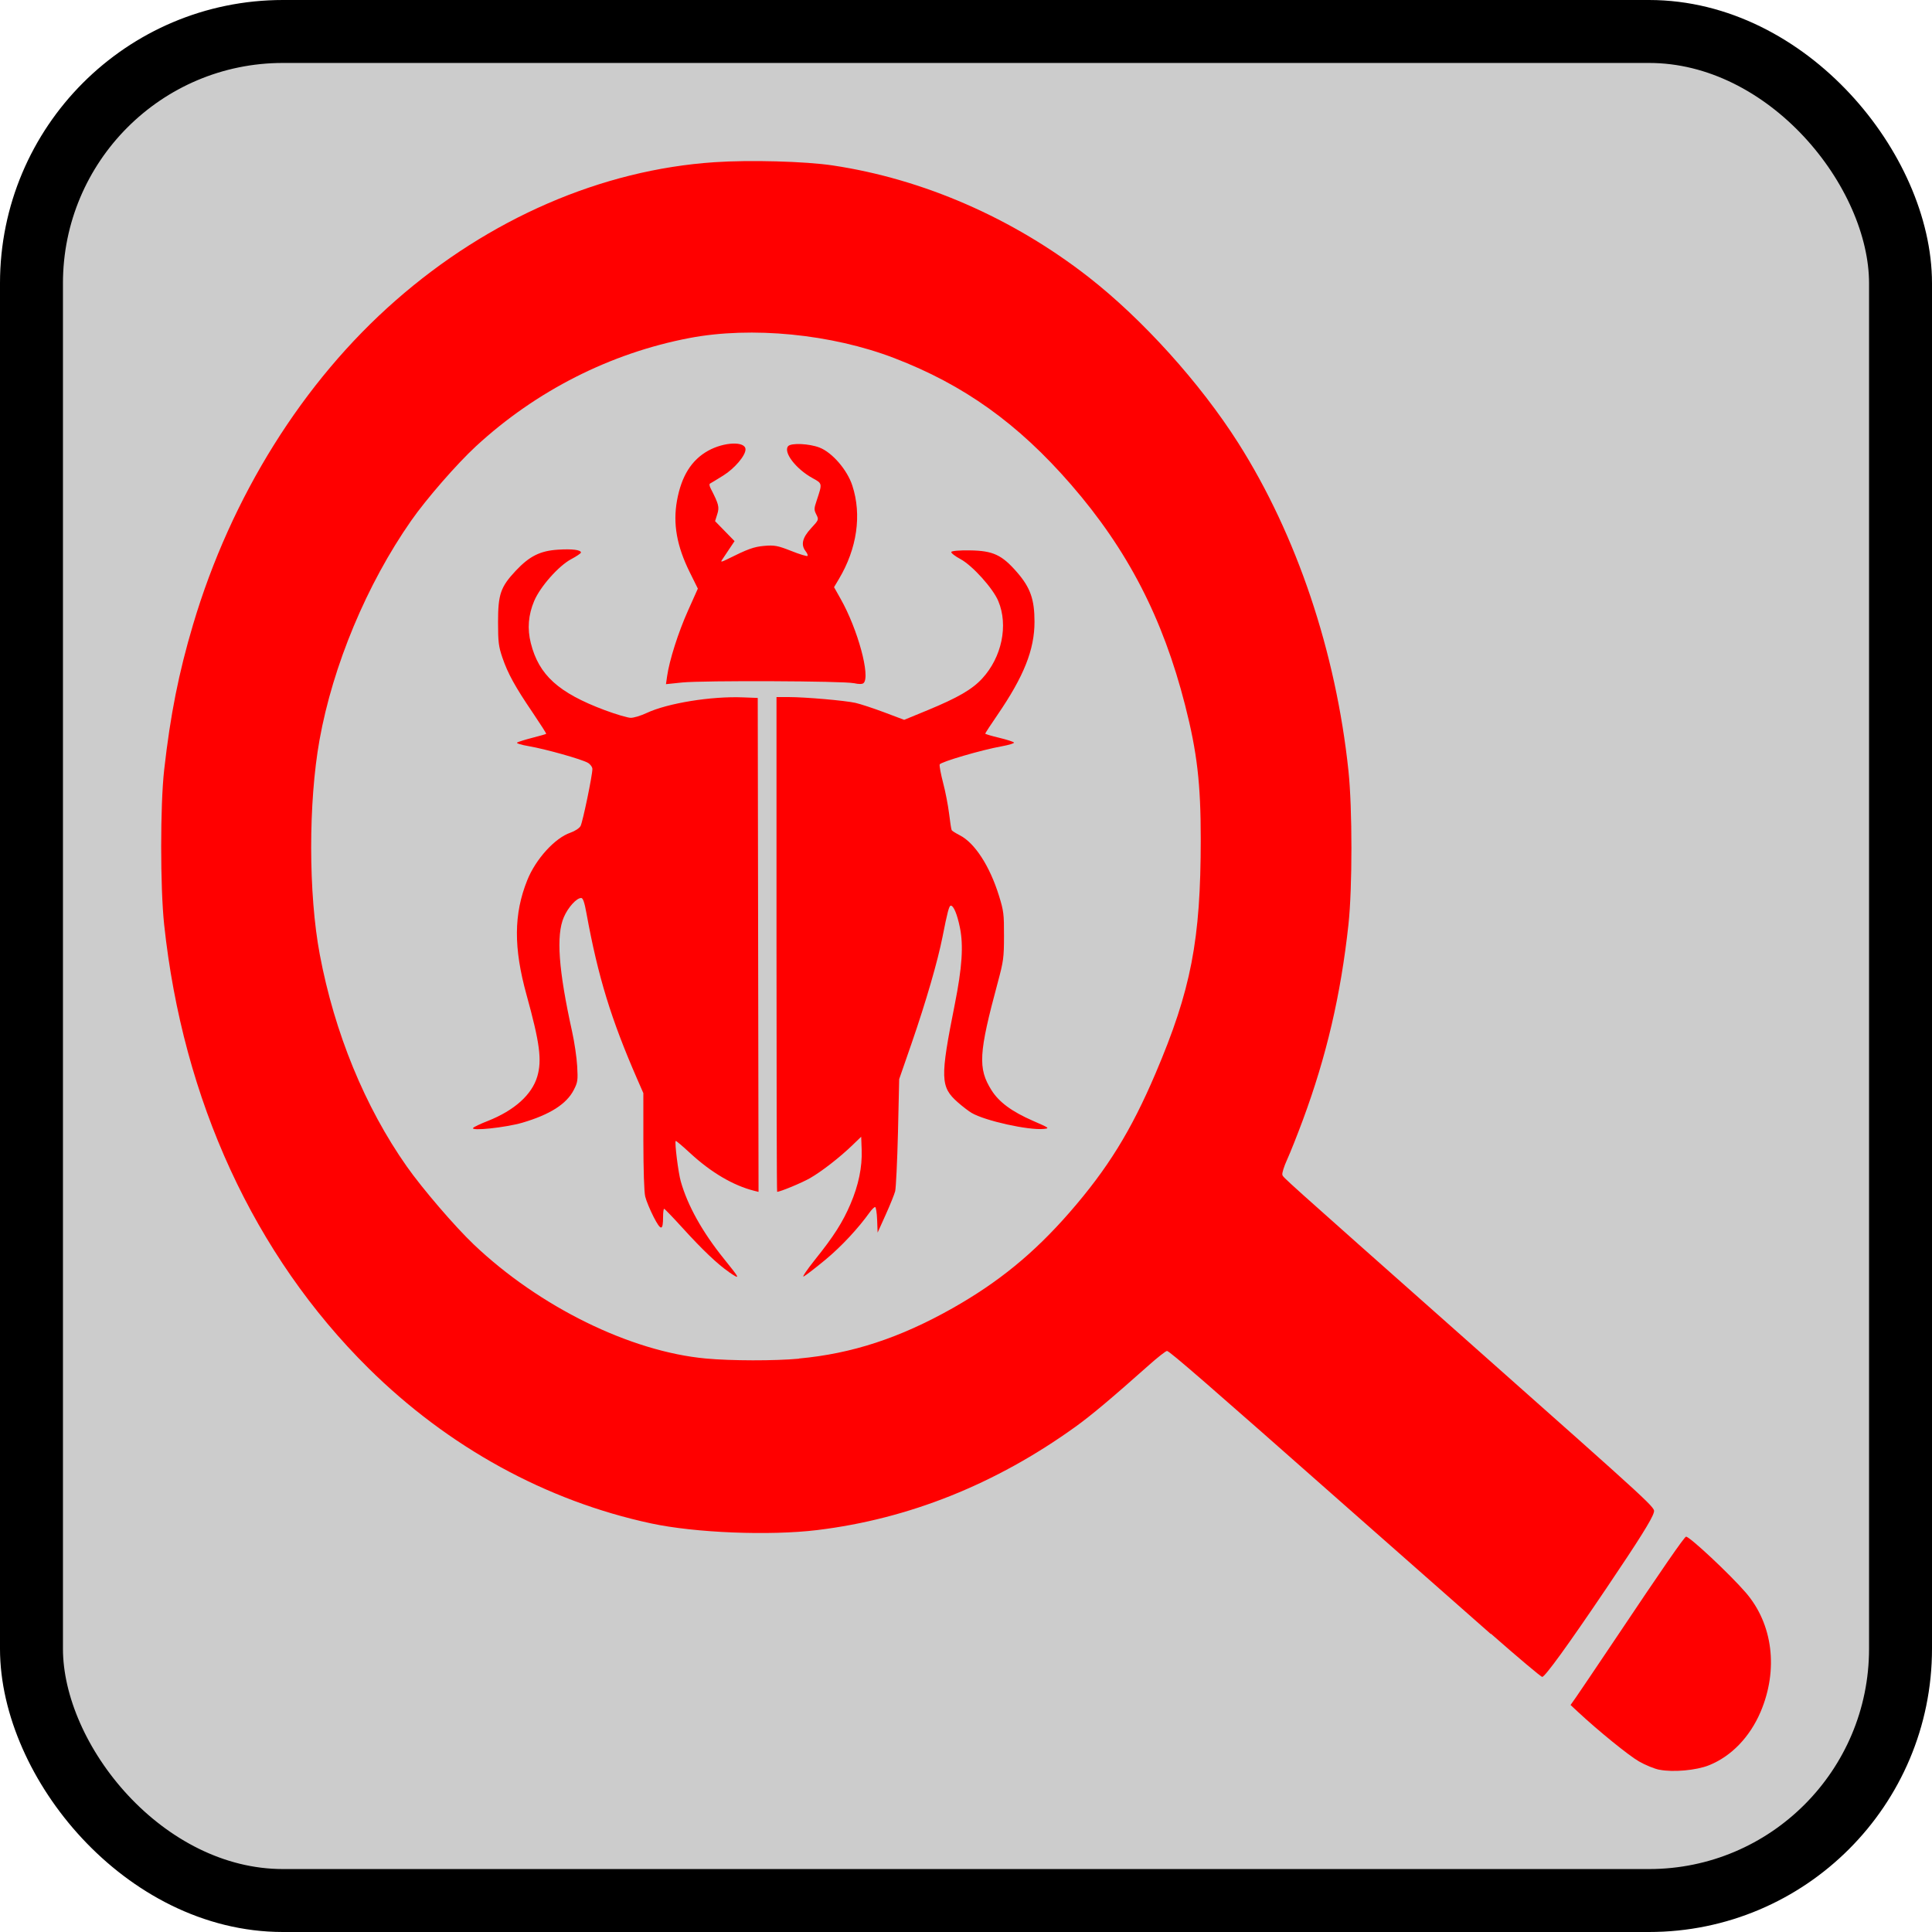 <?xml version="1.0" encoding="UTF-8" standalone="no"?>
<!-- Created with Inkscape (http://www.inkscape.org/) -->

<svg
   xmlns:dc="http://purl.org/dc/elements/1.1/"
   xmlns:cc="http://creativecommons.org/ns#"
   xmlns:rdf="http://www.w3.org/1999/02/22-rdf-syntax-ns#"
   xmlns:svg="http://www.w3.org/2000/svg"
   xmlns="http://www.w3.org/2000/svg"
   xmlns:sodipodi="http://sodipodi.sourceforge.net/DTD/sodipodi-0.dtd"
   xmlns:inkscape="http://www.inkscape.org/namespaces/inkscape"
   version="1.1"
   id="svg815"
   width="24"
   height="24"
   viewBox="0 0 24 24"
   sodipodi:docname="kindpng_202267.png"
   inkscape:version="0.92.4 (5da689c313, 2019-01-14)">
  <defs
     id="defs819" />
  <sodipodi:namedview
     pagecolor="#ffffff"
     bordercolor="#666666"
     borderopacity="1"
     objecttolerance="10"
     gridtolerance="10"
     guidetolerance="10"
     inkscape:pageopacity="0"
     inkscape:pageshadow="2"
     inkscape:window-width="1920"
     inkscape:window-height="1027"
     id="namedview817"
     showgrid="false"
     fit-margin-top="0"
     fit-margin-left="0"
     fit-margin-right="0"
     fit-margin-bottom="0"
     inkscape:zoom="14.793101"
     inkscape:cx="43.979744"
     inkscape:cy="20.704881"
     inkscape:window-x="-8"
     inkscape:window-y="-8"
     inkscape:window-maximized="1"
     inkscape:current-layer="g829" />
  <g
     id="g829"
     transform="translate(-156.928,-321.822)">
    <rect
       style="fill:#cccccc;stroke:#000000;stroke-width:0.782;stroke-miterlimit:4;stroke-dasharray:none;stroke-dashoffset:0"
       id="rect831"
       width="23.218"
       height="23.218"
       x="157.319"
       y="322.213"
       rx="3.124"
       ry="3.128" />
    <path
       inkscape:connector-curvature="0"
       id="path825"
       d="m 177.543,343.807 c -0.062,-0.012 -0.177,-0.059 -0.255,-0.104 -0.126,-0.072 -0.507,-0.381 -0.762,-0.619 l -0.088,-0.082 0.069,-0.098 c 0.038,-0.054 0.246,-0.363 0.463,-0.686 0.62,-0.926 0.883,-1.307 0.903,-1.307 0.046,0 0.544,0.466 0.741,0.694 0.338,0.391 0.408,0.959 0.184,1.484 -0.134,0.313 -0.365,0.552 -0.641,0.662 -0.157,0.063 -0.446,0.089 -0.615,0.055 z m -2.097,-1.688 c -0.336,-0.295 -1.132,-0.997 -1.77,-1.56 -1.735,-1.533 -2.221,-1.955 -2.251,-1.955 -0.015,0 -0.117,0.08 -0.227,0.178 -0.462,0.411 -0.717,0.625 -0.912,0.765 -0.989,0.712 -2.07,1.144 -3.206,1.282 -0.592,0.072 -1.518,0.035 -2.065,-0.083 -1.304,-0.28 -2.52,-0.948 -3.51,-1.928 -1.42,-1.406 -2.305,-3.328 -2.538,-5.512 -0.049,-0.463 -0.049,-1.481 2.2e-4,-1.919 0.077,-0.687 0.182,-1.211 0.359,-1.806 0.472,-1.589 1.365,-3.018 2.517,-4.027 1.158,-1.016 2.558,-1.623 3.959,-1.717 0.439,-0.03 1.129,-0.011 1.47,0.04 1.123,0.168 2.236,0.653 3.176,1.385 0.671,0.523 1.388,1.317 1.862,2.063 0.726,1.144 1.213,2.593 1.369,4.074 0.049,0.463 0.049,1.458 -1.6e-4,1.907 -0.095,0.873 -0.273,1.637 -0.566,2.428 -0.069,0.186 -0.157,0.408 -0.196,0.493 -0.039,0.085 -0.065,0.17 -0.059,0.188 0.013,0.038 -0.083,-0.048 2.318,2.081 2.367,2.1 2.313,2.05 2.296,2.115 -0.022,0.083 -0.184,0.341 -0.593,0.947 -0.475,0.704 -0.759,1.095 -0.793,1.095 -0.015,0 -0.301,-0.241 -0.637,-0.536 z m -8.593,-3.421 c 0.657,-0.06 1.252,-0.255 1.906,-0.624 0.572,-0.323 1.012,-0.683 1.453,-1.188 0.476,-0.546 0.766,-1.015 1.071,-1.731 0.441,-1.036 0.561,-1.655 0.561,-2.909 2.3e-4,-0.69 -0.045,-1.079 -0.194,-1.663 -0.277,-1.086 -0.715,-1.932 -1.417,-2.741 -0.66,-0.76 -1.332,-1.24 -2.197,-1.572 -0.779,-0.299 -1.771,-0.396 -2.543,-0.249 -0.981,0.187 -1.907,0.656 -2.654,1.346 -0.237,0.219 -0.615,0.653 -0.804,0.924 -0.551,0.789 -0.972,1.798 -1.138,2.724 -0.139,0.777 -0.138,1.912 0.003,2.662 0.183,0.974 0.56,1.894 1.081,2.635 0.195,0.277 0.594,0.742 0.832,0.969 0.814,0.774 1.946,1.331 2.884,1.417 0.313,0.029 0.854,0.03 1.156,0.002 z m -0.87,-1.075 c -0.136,-0.092 -0.33,-0.276 -0.575,-0.546 -0.12,-0.132 -0.223,-0.239 -0.23,-0.239 -0.007,0 -0.013,0.045 -0.013,0.1 0,0.176 -0.027,0.177 -0.117,0.002 -0.045,-0.088 -0.093,-0.203 -0.105,-0.255 -0.014,-0.057 -0.022,-0.328 -0.023,-0.689 l -1.3e-4,-0.595 -0.074,-0.169 c -0.327,-0.749 -0.488,-1.273 -0.632,-2.061 -0.025,-0.14 -0.044,-0.194 -0.066,-0.194 -0.058,0 -0.163,0.116 -0.216,0.239 -0.097,0.225 -0.066,0.656 0.103,1.421 0.029,0.13 0.057,0.322 0.063,0.428 0.01,0.177 0.007,0.201 -0.042,0.296 -0.089,0.175 -0.296,0.307 -0.64,0.408 -0.207,0.06 -0.648,0.107 -0.61,0.064 0.011,-0.013 0.094,-0.052 0.184,-0.087 0.328,-0.13 0.545,-0.325 0.612,-0.55 0.06,-0.204 0.032,-0.418 -0.133,-1.015 -0.162,-0.585 -0.16,-1.004 0.009,-1.425 0.105,-0.262 0.343,-0.524 0.536,-0.59 0.055,-0.019 0.112,-0.056 0.126,-0.083 0.027,-0.05 0.147,-0.629 0.147,-0.708 0,-0.024 -0.025,-0.059 -0.056,-0.077 -0.075,-0.044 -0.525,-0.171 -0.736,-0.207 -0.093,-0.016 -0.158,-0.036 -0.143,-0.045 0.015,-0.009 0.1,-0.036 0.19,-0.059 0.09,-0.023 0.167,-0.045 0.171,-0.049 0.004,-0.003 -0.071,-0.12 -0.166,-0.261 -0.219,-0.322 -0.31,-0.487 -0.378,-0.686 -0.047,-0.139 -0.054,-0.192 -0.054,-0.44 0,-0.346 0.031,-0.437 0.219,-0.638 0.172,-0.183 0.304,-0.249 0.529,-0.263 0.176,-0.011 0.282,0.003 0.282,0.036 -1.3e-4,0.009 -0.055,0.047 -0.123,0.083 -0.155,0.083 -0.383,0.341 -0.458,0.518 -0.073,0.172 -0.087,0.347 -0.042,0.524 0.1,0.397 0.343,0.617 0.919,0.833 0.14,0.052 0.285,0.095 0.323,0.095 0.038,0 0.127,-0.027 0.197,-0.06 0.26,-0.122 0.804,-0.21 1.196,-0.194 l 0.184,0.007 0.005,3.068 0.005,3.068 -0.056,-0.014 c -0.257,-0.065 -0.532,-0.226 -0.792,-0.466 -0.096,-0.089 -0.178,-0.158 -0.181,-0.153 -0.015,0.02 0.032,0.395 0.063,0.503 0.085,0.3 0.267,0.627 0.535,0.96 0.206,0.255 0.21,0.266 0.064,0.167 z m 1.067,-0.15 c 0.235,-0.293 0.345,-0.465 0.443,-0.694 0.1,-0.233 0.147,-0.46 0.139,-0.673 l -0.006,-0.163 -0.112,0.108 c -0.155,0.149 -0.374,0.32 -0.521,0.405 -0.098,0.057 -0.372,0.171 -0.411,0.171 -0.005,0 -0.008,-1.383 -0.008,-3.073 v -3.073 l 0.148,2.1e-4 c 0.212,2.2e-4 0.7,0.043 0.832,0.072 0.062,0.014 0.223,0.067 0.359,0.118 l 0.247,0.093 0.294,-0.121 c 0.372,-0.154 0.549,-0.256 0.674,-0.391 0.245,-0.265 0.328,-0.662 0.201,-0.964 -0.066,-0.158 -0.322,-0.442 -0.47,-0.521 -0.066,-0.035 -0.117,-0.075 -0.114,-0.088 0.004,-0.014 0.098,-0.022 0.233,-0.02 0.286,0.004 0.397,0.056 0.585,0.273 0.165,0.19 0.216,0.337 0.216,0.614 0,0.347 -0.132,0.678 -0.461,1.158 -0.083,0.121 -0.151,0.225 -0.151,0.231 0,0.006 0.078,0.029 0.174,0.052 0.096,0.023 0.178,0.05 0.183,0.059 0.005,0.01 -0.062,0.03 -0.149,0.046 -0.253,0.045 -0.763,0.195 -0.774,0.226 -0.005,0.016 0.014,0.118 0.042,0.226 0.029,0.108 0.062,0.281 0.075,0.385 0.012,0.103 0.027,0.196 0.032,0.205 0.005,0.01 0.051,0.038 0.101,0.064 0.186,0.095 0.372,0.382 0.486,0.749 0.059,0.19 0.064,0.229 0.063,0.501 0,0.272 -0.007,0.316 -0.077,0.577 -0.238,0.883 -0.249,1.068 -0.078,1.34 0.093,0.148 0.253,0.266 0.517,0.381 0.204,0.089 0.208,0.092 0.13,0.1 -0.189,0.018 -0.727,-0.101 -0.894,-0.199 -0.036,-0.021 -0.113,-0.08 -0.171,-0.131 -0.218,-0.192 -0.222,-0.298 -0.038,-1.22 0.091,-0.458 0.109,-0.729 0.063,-0.953 -0.034,-0.166 -0.078,-0.271 -0.113,-0.271 -0.021,0 -0.042,0.079 -0.103,0.389 -0.059,0.299 -0.203,0.797 -0.383,1.319 l -0.155,0.447 -0.015,0.659 c -0.009,0.363 -0.025,0.693 -0.035,0.734 -0.011,0.041 -0.064,0.173 -0.119,0.294 l -0.099,0.22 -0.006,-0.159 c -0.003,-0.087 -0.015,-0.159 -0.025,-0.159 -0.011,0 -0.04,0.029 -0.066,0.064 -0.145,0.203 -0.352,0.425 -0.553,0.592 -0.126,0.104 -0.247,0.197 -0.269,0.207 -0.022,0.01 0.04,-0.082 0.138,-0.205 z m 0.485,-7.164 c -0.121,-0.028 -1.872,-0.035 -2.132,-0.009 l -0.202,0.021 0.014,-0.098 c 0.027,-0.194 0.138,-0.544 0.259,-0.814 l 0.123,-0.275 -0.101,-0.204 c -0.161,-0.325 -0.21,-0.602 -0.158,-0.89 0.055,-0.304 0.18,-0.504 0.387,-0.619 0.2,-0.111 0.464,-0.12 0.464,-0.016 0,0.077 -0.136,0.237 -0.276,0.324 -0.079,0.049 -0.152,0.094 -0.163,0.099 -0.013,0.006 -0.01,0.029 0.006,0.061 0.102,0.198 0.11,0.232 0.082,0.321 l -0.027,0.086 0.121,0.124 0.121,0.124 -0.069,0.103 c -0.038,0.057 -0.078,0.117 -0.09,0.135 -0.015,0.023 0,0.021 0.06,-0.009 0.267,-0.133 0.336,-0.158 0.468,-0.17 0.126,-0.011 0.168,-0.003 0.335,0.063 0.105,0.042 0.196,0.069 0.202,0.062 0.007,-0.007 -0.003,-0.033 -0.022,-0.057 -0.063,-0.08 -0.043,-0.168 0.065,-0.285 0.098,-0.106 0.099,-0.108 0.067,-0.172 -0.03,-0.059 -0.03,-0.073 0.005,-0.177 0.07,-0.211 0.071,-0.208 -0.051,-0.275 -0.207,-0.113 -0.369,-0.324 -0.304,-0.398 0.037,-0.042 0.262,-0.032 0.39,0.018 0.157,0.061 0.344,0.277 0.407,0.472 0.119,0.364 0.059,0.782 -0.167,1.161 l -0.06,0.101 0.082,0.146 c 0.213,0.376 0.373,0.967 0.284,1.046 -0.016,0.014 -0.06,0.014 -0.117,10e-4 z"
       style="fill:#ff0000;stroke-width:0.022" />
  </g>
</svg>

